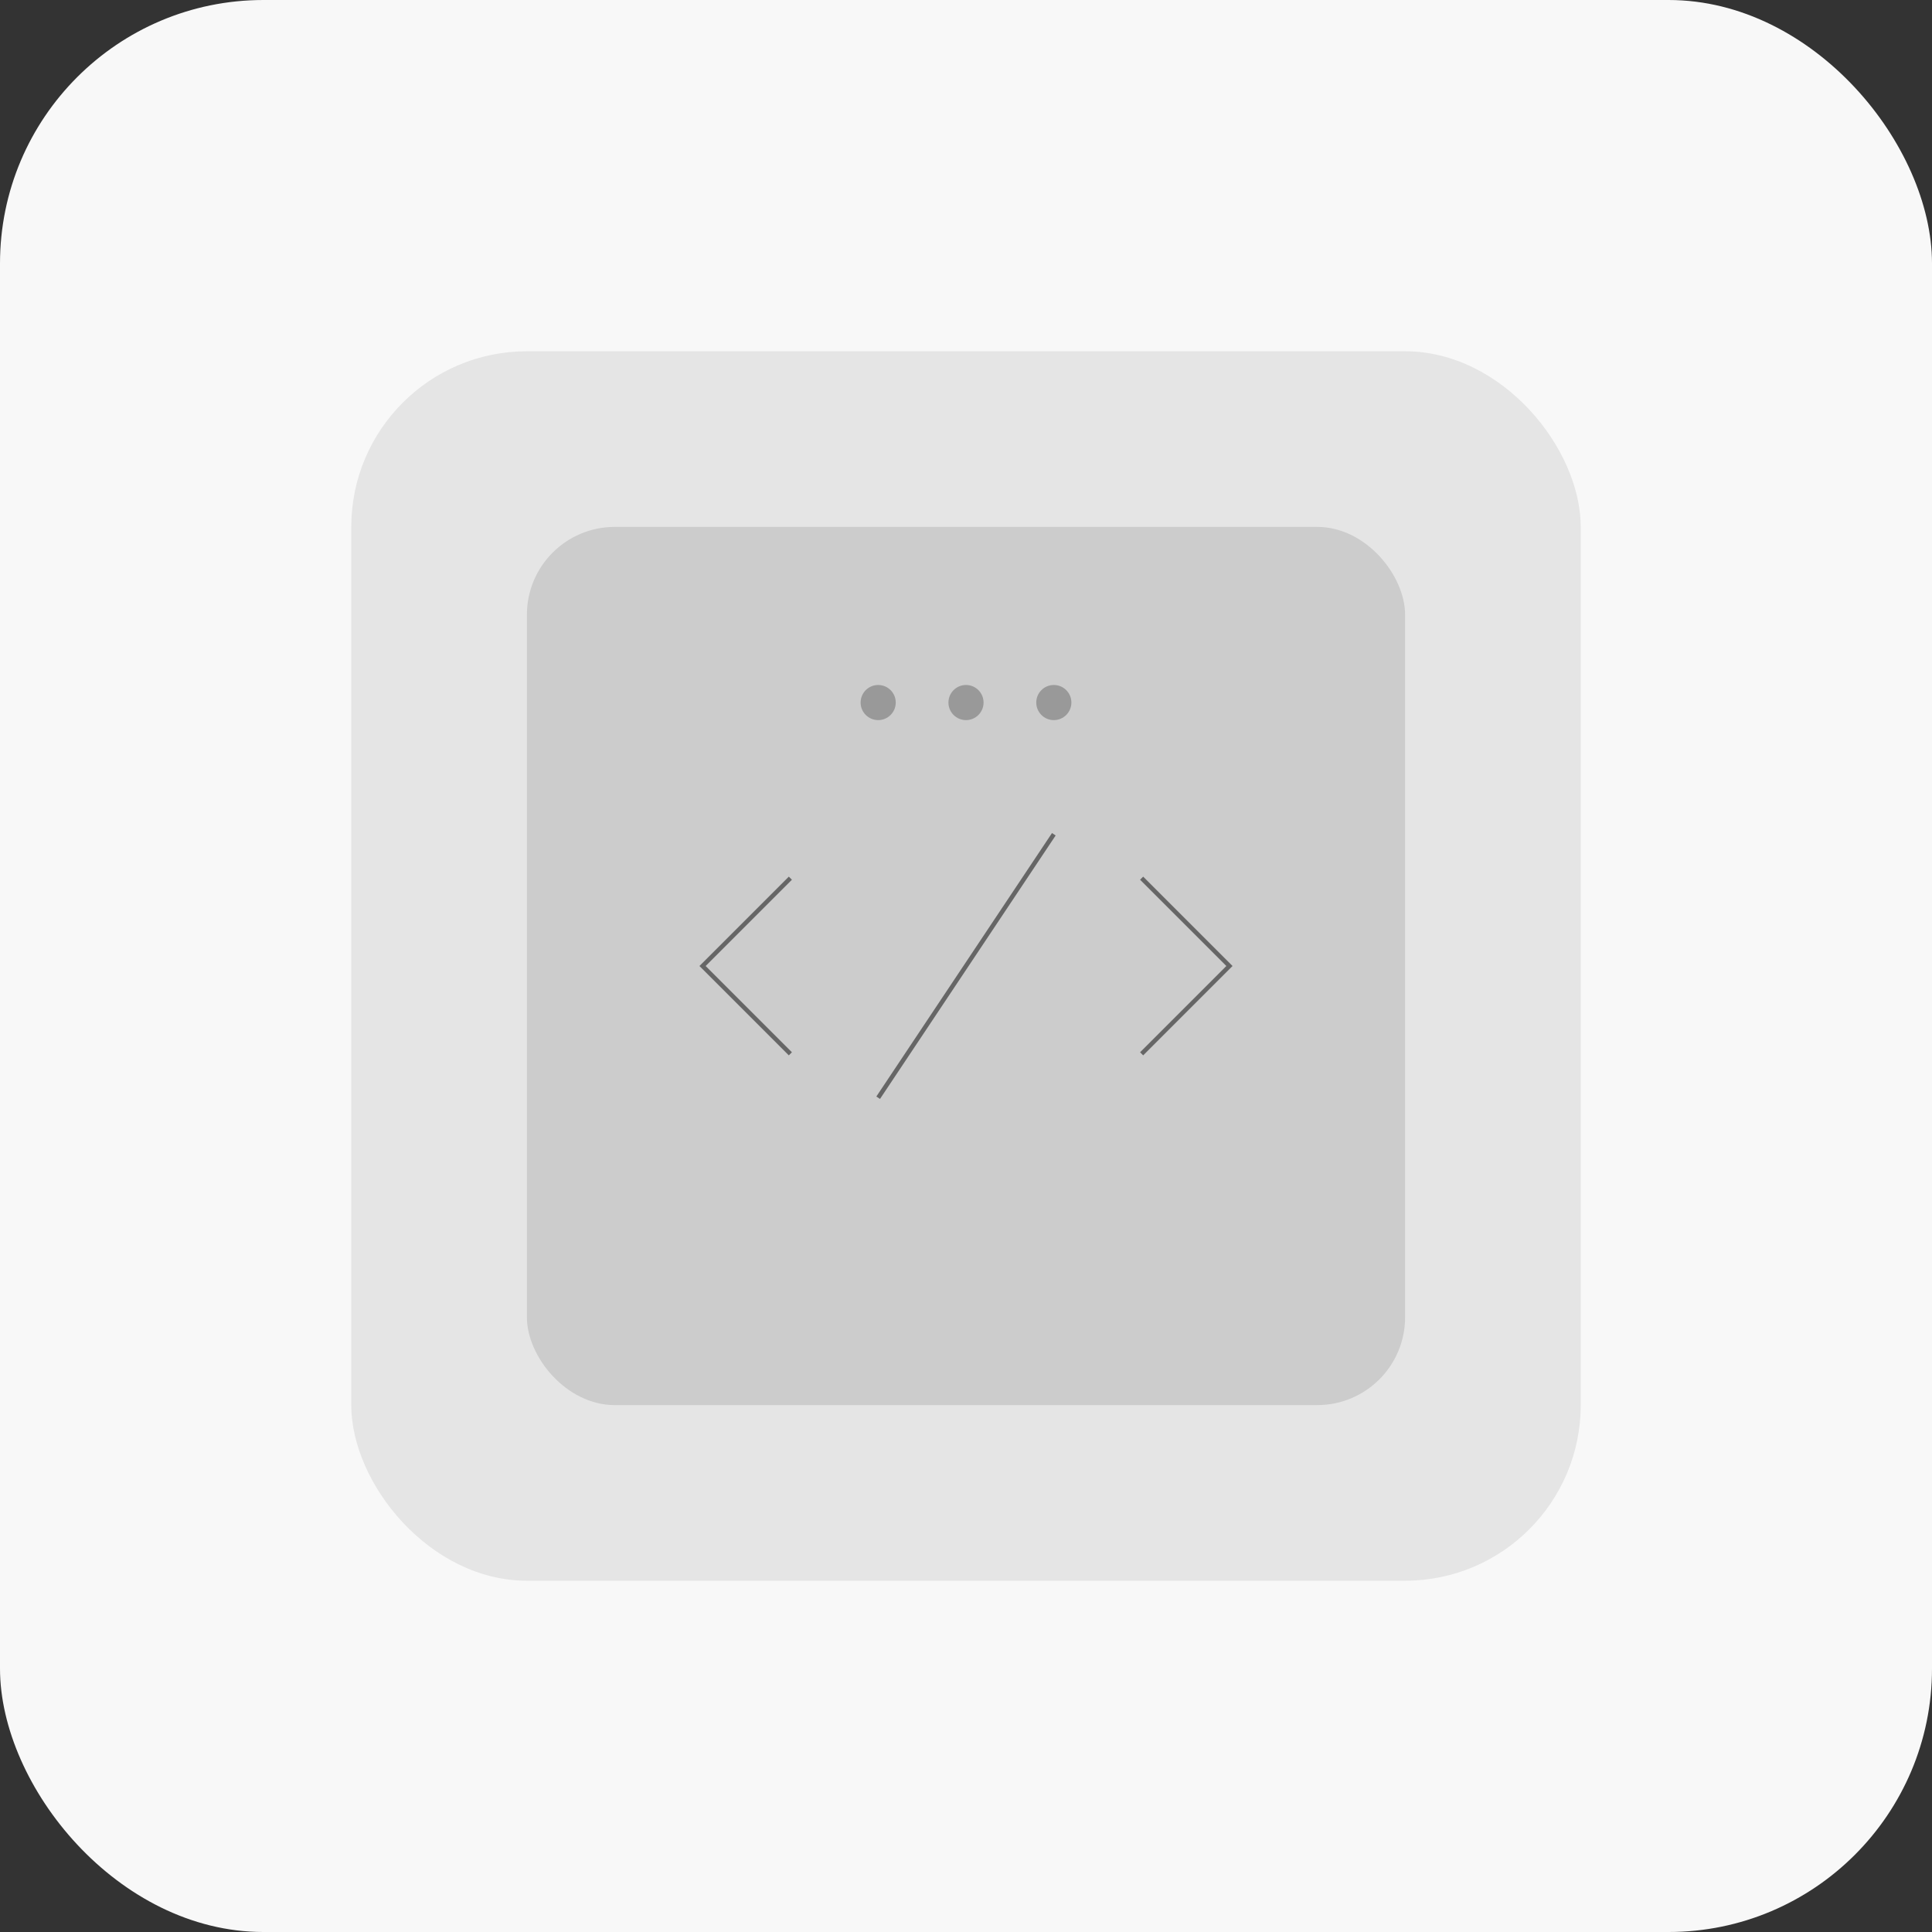 <svg width="440" height="440" viewBox="0 0 440 440" fill="none" xmlns="http://www.w3.org/2000/svg">
  <rect x="0" y="0" width="440" height="440" fill="#333333" stroke="none"/>
  <rect width="440" height="440" rx="60" fill="#F8F8F8"/>
  <rect x="80" y="80" width="280" height="280" rx="40" fill="#E5E5E5"/>
  <rect x="120" y="120" width="200" height="200" rx="20" fill="#CCCCCC"/>

  <!-- Code brackets symbol -->
  <path d="M180 200L160 220L180 240" stroke="#666666" strokeWidth="3" strokeLinecap="round" strokeLinejoin="round"/>
  <path d="M260 200L280 220L260 240" stroke="#666666" strokeWidth="3" strokeLinecap="round" strokeLinejoin="round"/>
  <path d="M240 190L200 250" stroke="#666666" strokeWidth="3" strokeLinecap="round"/>

  <!-- Small decorative elements -->
  <circle cx="200" cy="160" r="4" fill="#999999"/>
  <circle cx="220" cy="160" r="4" fill="#999999"/>
  <circle cx="240" cy="160" r="4" fill="#999999"/>
</svg>
